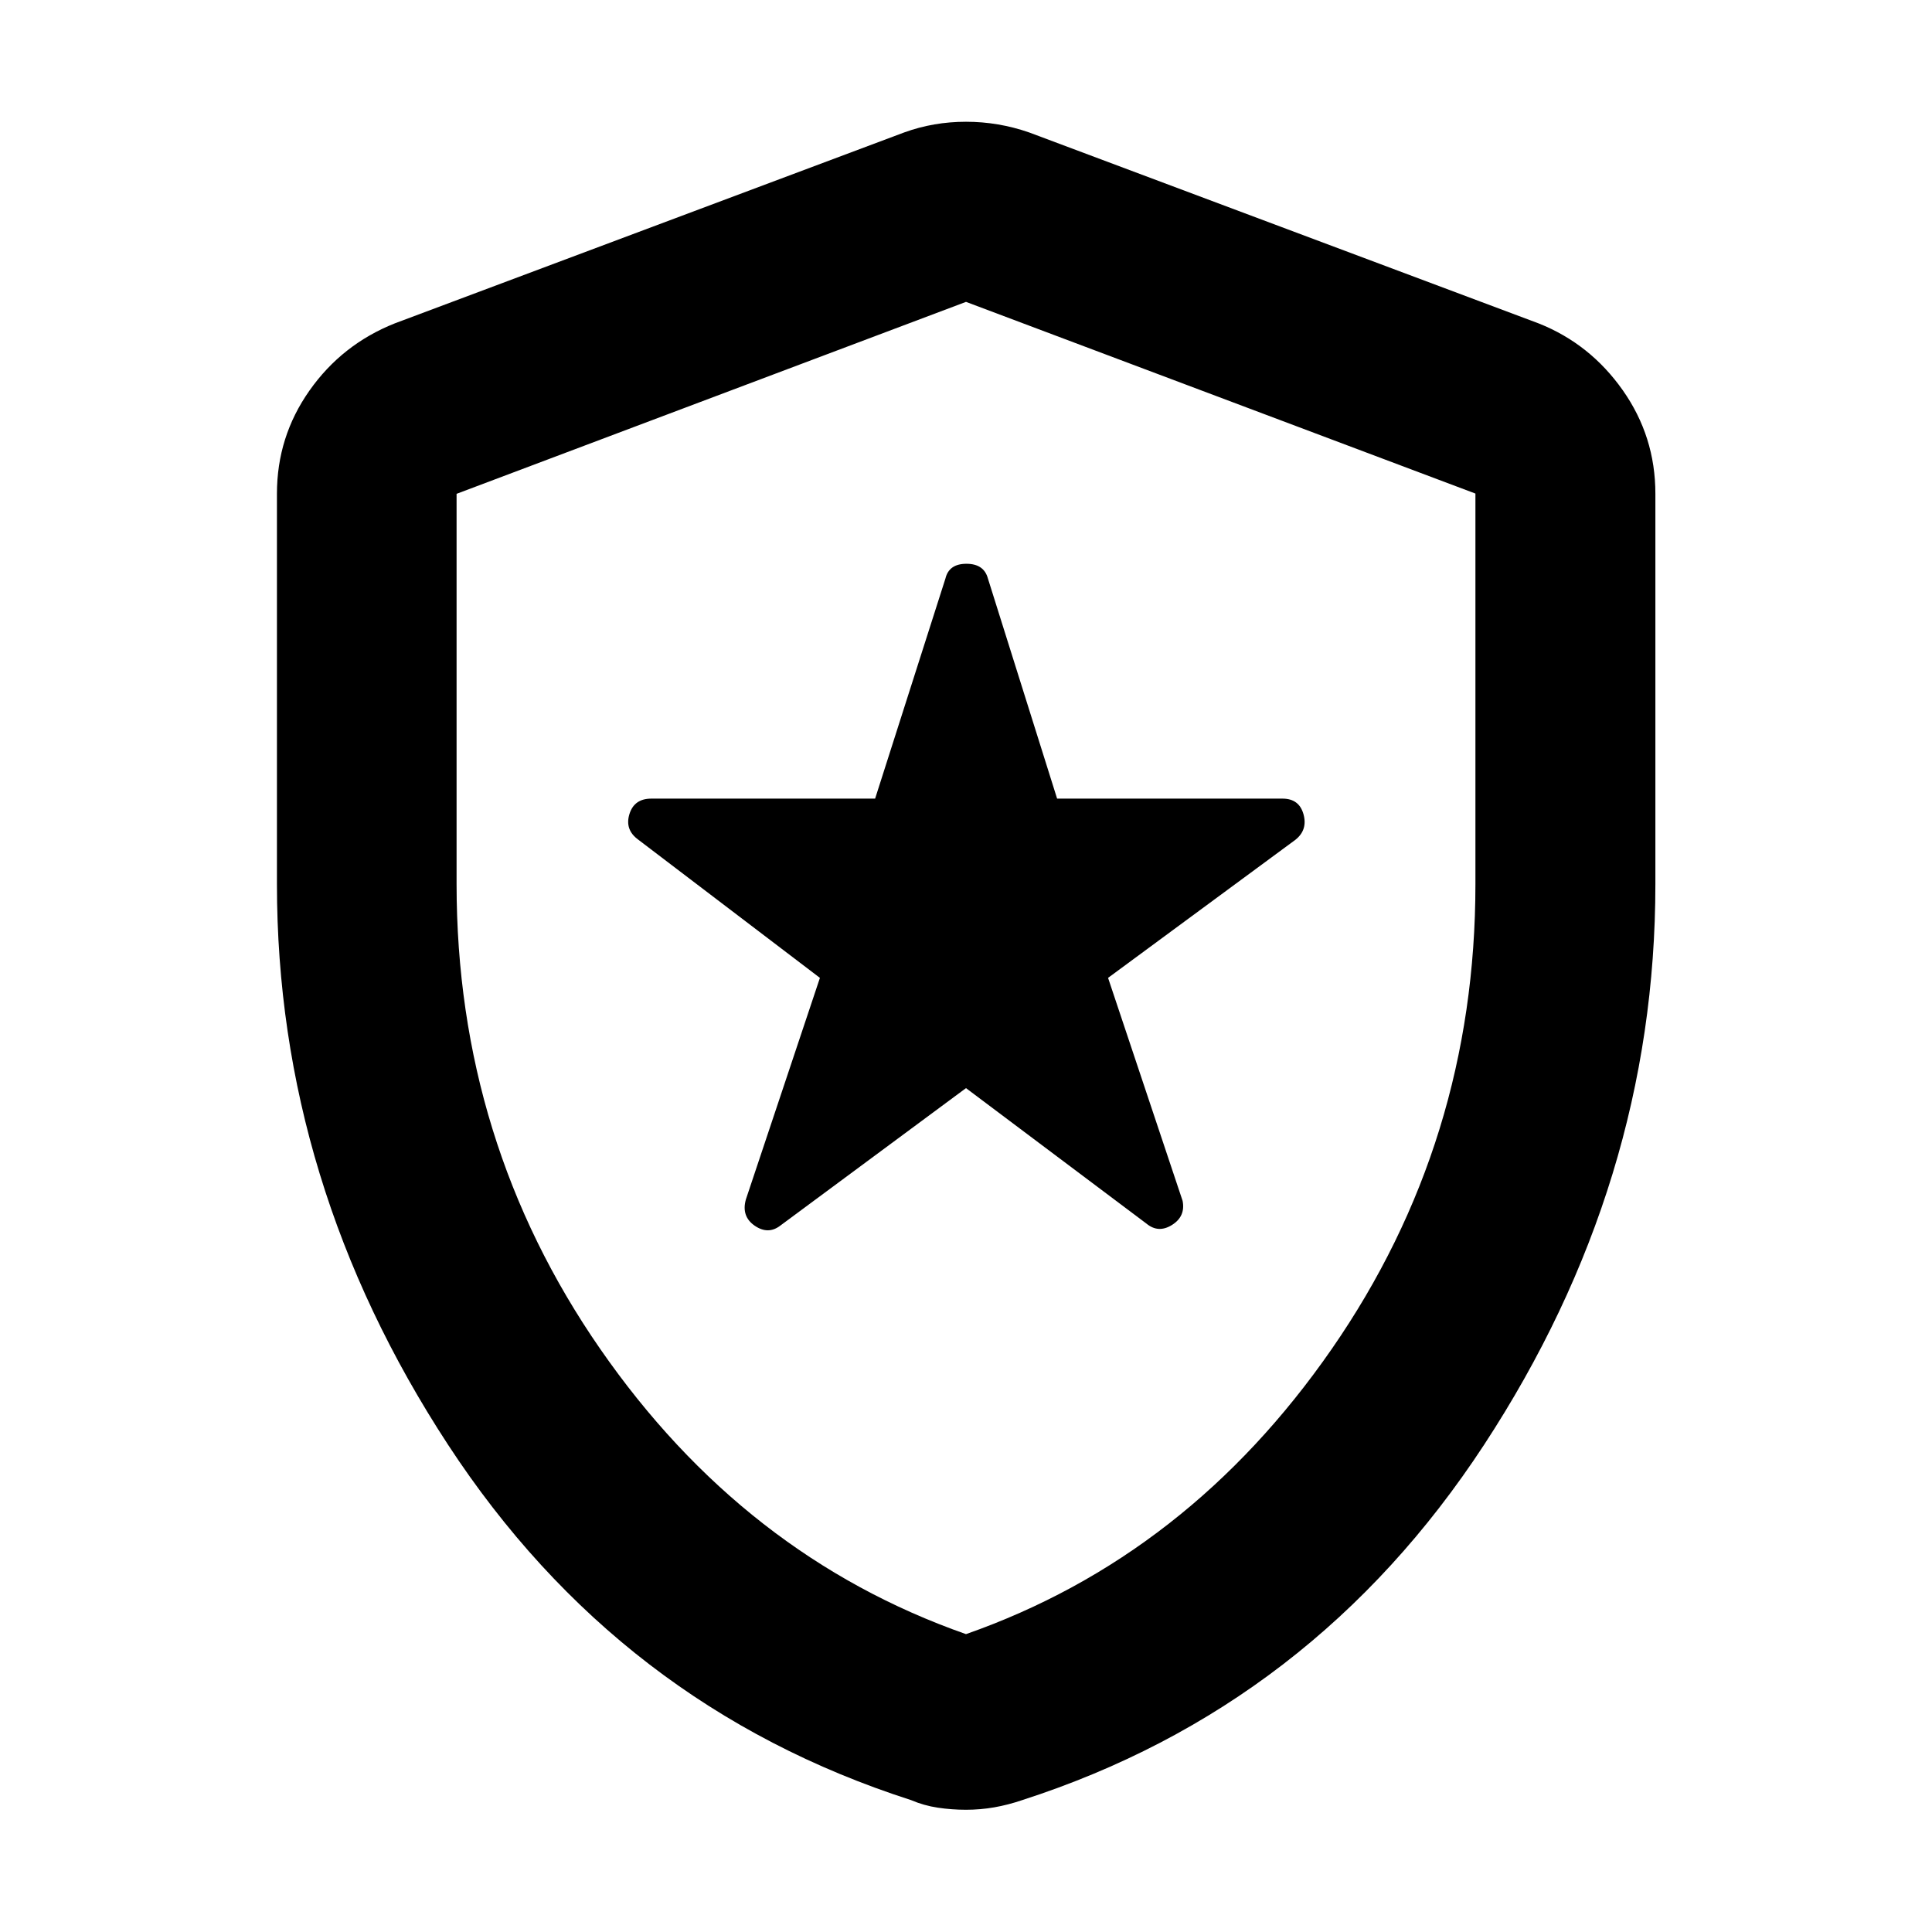 <svg xmlns="http://www.w3.org/2000/svg" height="40" viewBox="0 -960 960 960" width="40"><path d="m480-419.32 89.67 67.33q5.92 4.9 12.7.66 6.77-4.25 5.26-11.97l-37.04-110.8 93.1-68.62q6.16-4.91 4.01-12.68-2.15-7.77-10.43-7.77h-112l-34.38-109.37q-1.97-7.32-10.67-7.32t-10.44 7.32l-34.94 109.37h-111.2q-8.57 0-10.91 7.77t4.49 12.68l90.19 68.62-36.8 110.13q-2.33 8.39 4.4 13.02 6.73 4.62 12.81-.12L480-419.32Zm0 358.58q-7.12 0-14.02-1.04-6.9-1.03-13.31-3.77-145.01-46.59-230.04-176.57-85.02-129.98-85.02-278.55v-194.02q0-28.29 16.16-51.23 16.15-22.94 42.35-33.38l253.13-94.88q14.63-5.32 30.75-5.32 16.12 0 31.42 5.32l253.13 94.88q25.54 10.14 41.77 33.17 16.23 23.04 16.23 51.44v194.02q0 148.57-85.1 278.55-85.11 129.98-229.46 176.57-7.07 2.4-13.97 3.61-6.9 1.2-14.02 1.2Zm0-87.27q110.41-38.71 181.77-141.73 71.36-103.03 71.36-230.95v-194.06L480-810l-253.13 95.38v193.87q0 127.98 71.36 231.01Q369.59-186.72 480-148.01Zm0-331.58Z"/></svg>